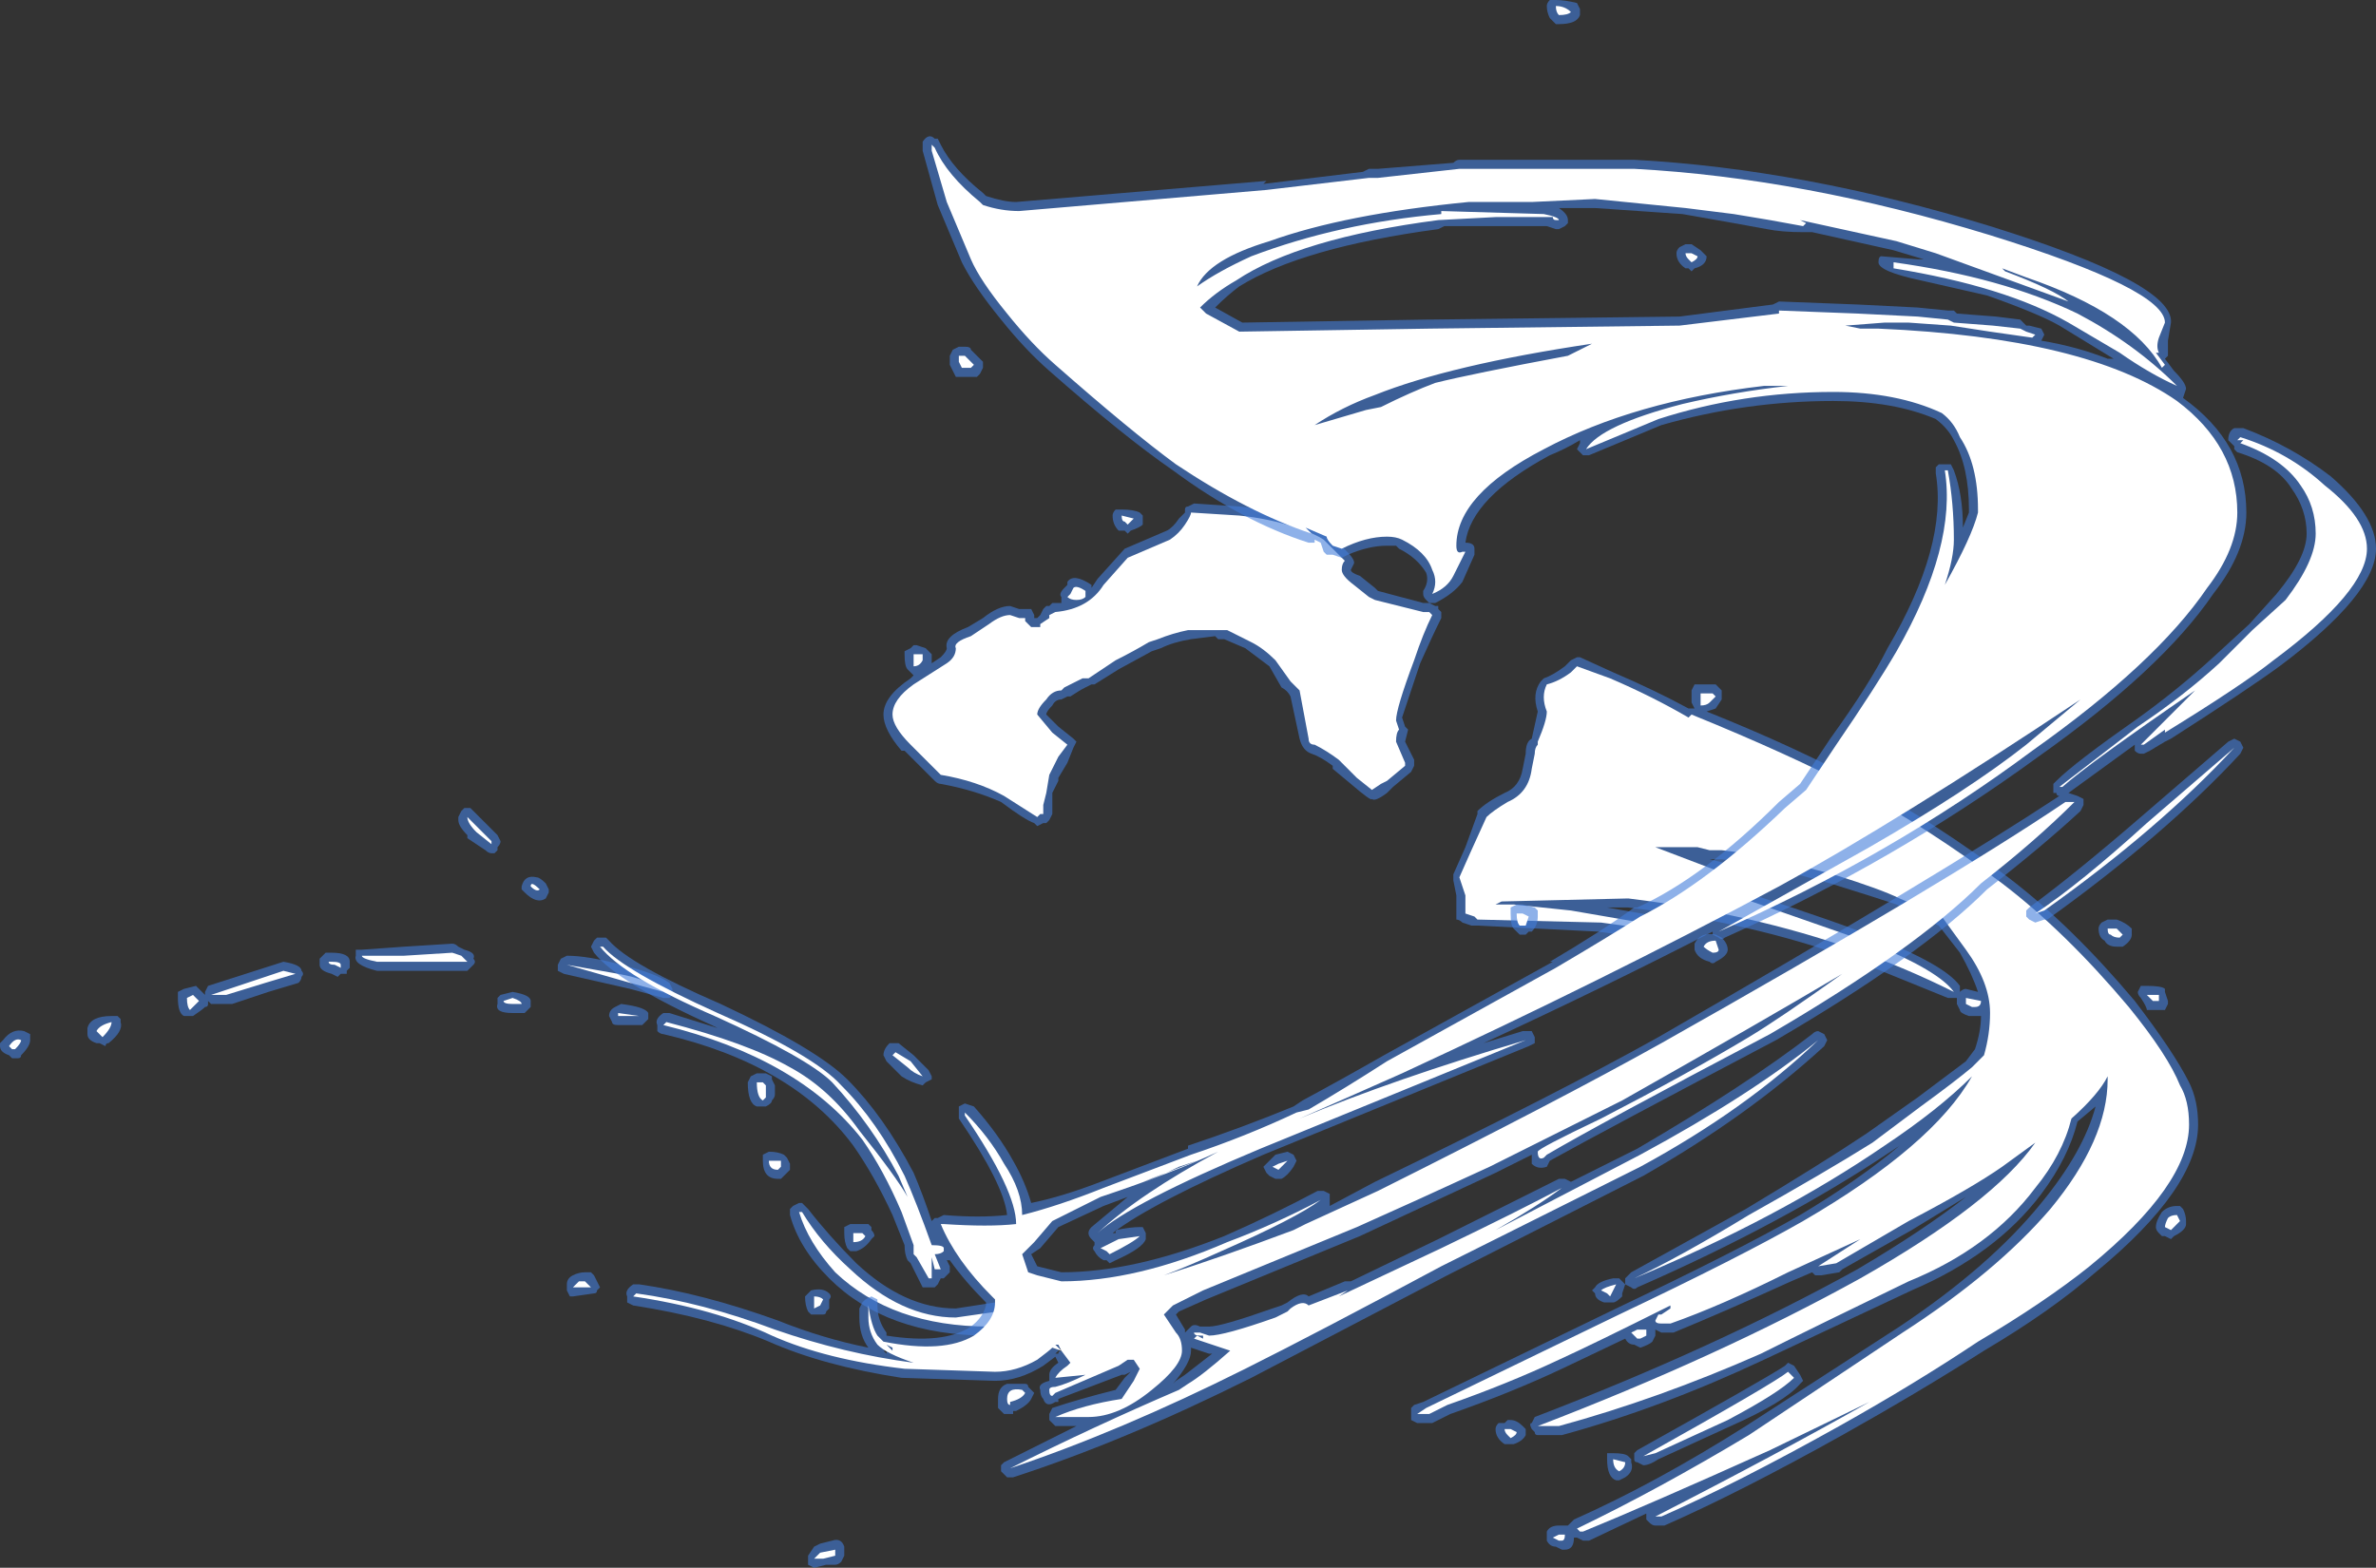 <?xml version="1.0" encoding="UTF-8" standalone="no"?>
<svg xmlns:ffdec="https://www.free-decompiler.com/flash" xmlns:xlink="http://www.w3.org/1999/xlink" ffdec:objectType="shape" height="26.0px" width="39.4px" xmlns="http://www.w3.org/2000/svg">
  <rect width="100%" height="100%" fill="#333333" stroke="none"/>
  <g transform="matrix(1.0, 0.0, 0.0, 1.0, 17.7, 28.05)">
    <path d="M3.85 -19.45 Q4.2 -19.35 4.3 -19.2 4.8 -18.8 4.75 -18.7 L4.7 -18.6 Q4.7 -18.55 4.85 -18.5 L5.1 -18.3 5.15 -18.25 5.9 -18.05 6.0 -18.05 6.1 -18.0 6.15 -18.0 6.15 -17.95 6.2 -17.9 6.2 -17.8 Q6.05 -17.5 5.85 -17.05 5.6 -16.3 5.55 -16.15 L5.6 -16.0 5.65 -15.95 5.6 -15.75 5.75 -15.45 5.75 -15.35 5.7 -15.25 5.4 -15.0 5.3 -14.9 Q5.1 -14.75 5.05 -14.8 5.05 -14.75 4.7 -15.05 L4.4 -15.3 4.4 -15.35 Q4.2 -15.5 4.05 -15.55 3.9 -15.6 3.85 -15.8 L3.7 -16.5 Q3.65 -16.6 3.55 -16.65 L3.35 -17.0 2.95 -17.3 2.6 -17.45 2.5 -17.45 2.45 -17.5 2.05 -17.45 Q1.75 -17.4 1.55 -17.3 L1.4 -17.25 0.85 -16.95 0.45 -16.7 0.4 -16.7 0.3 -16.65 Q0.2 -16.6 0.05 -16.5 L0.0 -16.5 -0.1 -16.45 Q-0.2 -16.45 -0.25 -16.35 -0.35 -16.25 -0.35 -16.2 L-0.15 -16.0 0.1 -15.8 0.15 -15.75 0.1 -15.65 0.0 -15.4 -0.15 -15.15 -0.15 -15.1 -0.25 -14.9 -0.25 -14.55 -0.3 -14.45 -0.35 -14.4 -0.4 -14.4 -0.5 -14.35 -0.55 -14.4 Q-0.7 -14.45 -1.1 -14.75 -1.55 -14.95 -2.1 -15.05 -2.15 -15.05 -2.2 -15.1 L-2.7 -15.6 -2.75 -15.6 Q-3.05 -15.95 -3.05 -16.2 -3.05 -16.5 -2.6 -16.8 L-2.55 -16.85 -2.65 -16.95 Q-2.7 -17.0 -2.7 -17.2 L-2.7 -17.25 -2.6 -17.3 -2.55 -17.35 -2.5 -17.35 -2.35 -17.3 -2.25 -17.2 -2.25 -17.05 -2.1 -17.15 Q-2.0 -17.25 -2.0 -17.3 -2.05 -17.5 -1.65 -17.65 L-1.4 -17.8 Q-1.15 -18.0 -0.95 -18.0 L-0.8 -17.95 -0.6 -17.95 -0.55 -17.85 -0.55 -17.8 -0.5 -17.8 -0.45 -17.85 -0.4 -17.95 -0.35 -18.0 -0.3 -18.0 -0.25 -18.05 -0.1 -18.05 -0.1 -18.15 Q-0.15 -18.2 -0.05 -18.3 L0.0 -18.35 0.0 -18.4 Q0.1 -18.55 0.4 -18.35 L0.4 -18.3 0.5 -18.45 0.95 -18.95 1.65 -19.25 Q1.75 -19.3 1.85 -19.45 L1.95 -19.55 1.95 -19.6 Q1.95 -19.65 2.0 -19.65 L2.1 -19.7 2.85 -19.65 Q3.4 -19.6 3.85 -19.45 M1.2 -19.55 L1.25 -19.5 1.25 -19.35 Q1.2 -19.3 1.05 -19.25 L1.0 -19.2 0.95 -19.25 0.85 -19.25 Q0.75 -19.35 0.75 -19.5 0.75 -19.55 0.8 -19.6 L0.9 -19.6 Q1.1 -19.6 1.2 -19.55 M8.5 -17.15 L9.05 -16.9 Q9.75 -16.6 10.3 -16.3 L10.4 -16.3 10.35 -16.4 10.35 -16.6 10.4 -16.7 10.75 -16.7 10.85 -16.6 10.85 -16.45 10.75 -16.3 10.6 -16.25 Q12.1 -15.65 13.2 -15.05 14.4 -14.4 15.6 -13.5 16.65 -12.7 17.7 -11.45 18.35 -10.6 18.6 -10.1 18.75 -9.8 18.75 -9.4 18.75 -8.35 17.05 -6.95 16.3 -6.3 15.2 -5.65 14.1 -4.95 12.85 -4.25 11.15 -3.3 9.9 -2.75 L9.75 -2.75 Q9.7 -2.75 9.65 -2.8 L9.6 -2.85 9.6 -2.95 8.65 -2.5 8.55 -2.5 8.45 -2.55 8.4 -2.55 Q8.4 -2.35 8.25 -2.35 L8.2 -2.35 8.1 -2.4 Q8.0 -2.4 7.95 -2.5 L7.95 -2.65 Q8.0 -2.75 8.15 -2.75 L8.3 -2.75 8.4 -2.85 Q9.75 -3.45 11.25 -4.4 L13.8 -6.05 Q15.3 -7.05 16.15 -8.1 16.85 -8.95 17.05 -9.7 L16.75 -9.45 Q16.6 -8.85 16.15 -8.25 15.4 -7.25 14.0 -6.65 L11.55 -5.5 Q9.85 -4.7 8.2 -4.25 L7.8 -4.25 Q7.75 -4.25 7.75 -4.3 L7.7 -4.35 Q7.65 -4.45 7.7 -4.45 L7.75 -4.55 Q10.75 -5.7 13.1 -7.0 14.2 -7.65 14.9 -8.2 L14.0 -7.65 12.85 -7.0 12.8 -6.95 12.5 -6.9 12.4 -6.9 12.35 -6.95 12.0 -6.8 Q10.9 -6.3 10.05 -5.95 L9.85 -5.95 9.75 -6.0 9.75 -5.9 9.7 -5.8 Q9.65 -5.75 9.5 -5.7 L9.4 -5.75 Q9.3 -5.75 9.25 -5.85 L8.2 -5.35 Q7.35 -4.95 6.35 -4.6 L6.05 -4.45 5.8 -4.45 5.7 -4.5 5.7 -4.7 5.75 -4.75 5.9 -4.8 9.1 -6.35 Q11.1 -7.3 12.15 -7.9 13.15 -8.5 13.8 -9.05 L13.65 -8.95 Q11.85 -7.75 9.45 -6.7 9.4 -6.65 9.35 -6.7 L9.25 -6.75 Q9.25 -6.8 9.25 -6.85 L9.35 -6.95 11.25 -8.0 Q12.5 -8.75 13.25 -9.25 L14.1 -9.85 14.9 -10.45 15.05 -10.65 Q15.15 -10.95 15.15 -11.2 L14.95 -11.2 Q14.8 -11.25 14.8 -11.3 L14.75 -11.4 14.75 -11.5 14.6 -11.5 13.0 -12.15 Q11.35 -12.75 9.3 -13.0 L8.95 -13.0 9.8 -12.85 Q10.05 -12.8 10.1 -12.7 L10.1 -12.55 10.0 -12.5 10.0 -12.45 9.9 -12.45 8.8 -12.6 6.8 -12.7 6.7 -12.7 6.55 -12.75 Q6.5 -12.8 6.45 -12.8 L6.45 -13.2 6.4 -13.45 6.4 -13.55 6.6 -14.0 6.8 -14.55 6.8 -14.6 Q6.95 -14.75 7.25 -14.9 7.5 -15.0 7.55 -15.3 L7.6 -15.55 Q7.6 -15.75 7.7 -15.8 L7.8 -16.25 Q7.7 -16.55 7.85 -16.75 L7.9 -16.8 Q8.05 -16.85 8.25 -17.0 L8.35 -17.1 8.45 -17.15 8.5 -17.15 M11.2 -13.75 L10.85 -13.8 10.65 -13.8 10.85 -13.75 Q11.2 -13.6 11.35 -13.45 11.45 -13.35 11.4 -13.25 L11.4 -13.2 Q12.8 -12.75 13.4 -12.5 14.55 -12.05 14.8 -11.7 L14.8 -11.6 Q14.85 -11.65 14.9 -11.65 L15.1 -11.6 Q15.0 -11.9 14.8 -12.25 L14.45 -12.7 13.75 -13.05 Q13.45 -13.15 12.65 -13.4 L11.55 -13.7 11.2 -13.75 M10.75 -12.55 L10.85 -12.5 Q10.95 -12.4 10.95 -12.3 10.95 -12.2 10.75 -12.1 10.7 -12.05 10.65 -12.1 10.45 -12.15 10.4 -12.3 10.4 -12.35 10.4 -12.4 10.5 -12.6 10.75 -12.55 M9.25 -6.75 L9.2 -6.6 9.2 -6.55 Q9.1 -6.45 9.05 -6.45 L8.9 -6.45 Q8.75 -6.5 8.75 -6.6 L8.7 -6.65 8.75 -6.7 Q8.8 -6.8 9.05 -6.85 L9.15 -6.85 9.25 -6.75 M9.35 -3.8 Q9.4 -3.65 9.25 -3.55 L9.15 -3.5 9.1 -3.5 Q8.95 -3.55 8.95 -3.85 8.95 -3.9 8.95 -3.95 9.0 -3.95 9.05 -3.95 9.25 -3.95 9.3 -3.9 L9.35 -3.85 9.35 -3.8 M9.45 -4.0 Q11.6 -5.2 11.9 -5.4 L11.95 -5.45 12.05 -5.4 12.15 -5.25 12.2 -5.15 12.15 -5.1 Q11.9 -4.8 11.0 -4.4 L9.8 -3.85 Q9.65 -3.75 9.55 -3.75 L9.45 -3.8 Q9.4 -3.8 9.4 -3.85 L9.4 -3.95 9.45 -4.0 M7.15 -4.45 L7.25 -4.45 7.3 -4.5 7.35 -4.5 Q7.45 -4.5 7.55 -4.4 L7.6 -4.35 7.6 -4.25 Q7.55 -4.15 7.4 -4.1 L7.25 -4.1 Q7.1 -4.2 7.1 -4.35 7.1 -4.4 7.15 -4.45 M18.2 -11.6 L18.25 -11.45 18.25 -11.4 18.2 -11.3 17.9 -11.3 Q17.9 -11.35 17.8 -11.5 17.75 -11.55 17.75 -11.6 L17.8 -11.7 17.9 -11.7 Q18.15 -11.7 18.2 -11.65 L18.2 -11.6 M18.45 -8.05 L18.5 -8.0 Q18.55 -7.9 18.55 -7.8 L18.55 -7.75 Q18.55 -7.65 18.35 -7.55 L18.3 -7.5 18.2 -7.55 18.15 -7.55 18.1 -7.6 Q18.05 -7.65 18.05 -7.7 18.05 -7.8 18.15 -7.95 18.25 -8.05 18.4 -8.05 L18.45 -8.05 M-14.35 -11.6 L-14.3 -11.55 -14.3 -11.6 -14.25 -11.7 -13.0 -12.1 Q-12.7 -12.05 -12.7 -11.95 -12.65 -11.9 -12.7 -11.85 -12.7 -11.8 -12.75 -11.75 L-13.25 -11.6 -13.85 -11.4 -14.2 -11.4 -14.25 -11.45 -14.25 -11.4 Q-14.25 -11.35 -14.3 -11.35 -14.35 -11.3 -14.5 -11.2 L-14.65 -11.2 Q-14.75 -11.25 -14.75 -11.5 L-14.75 -11.6 -14.65 -11.65 -14.45 -11.7 Q-14.4 -11.65 -14.35 -11.6 M-11.8 -12.3 L-11.7 -12.3 -11.0 -12.35 -10.2 -12.4 Q-10.15 -12.4 -10.1 -12.35 L-10.0 -12.3 Q-9.8 -12.25 -9.85 -12.15 -9.8 -12.1 -9.85 -12.05 L-9.95 -11.95 -11.45 -11.95 Q-11.85 -12.05 -11.8 -12.2 L-11.8 -12.3 M-11.9 -12.0 L-11.95 -11.95 -11.95 -11.9 Q-12.0 -11.9 -12.05 -11.9 L-12.1 -11.85 -12.2 -11.9 Q-12.4 -11.95 -12.4 -12.05 L-12.4 -12.15 -12.3 -12.25 -12.2 -12.25 Q-11.9 -12.25 -11.9 -12.1 L-11.9 -12.0 M-16.25 -10.9 L-16.25 -11.0 Q-16.2 -11.2 -15.85 -11.2 L-15.75 -11.2 -15.7 -11.15 -15.7 -11.1 Q-15.65 -10.95 -15.9 -10.75 -15.95 -10.75 -15.95 -10.7 L-16.05 -10.75 -16.1 -10.75 Q-16.25 -10.8 -16.25 -10.9 M-17.2 -10.8 Q-17.2 -10.7 -17.35 -10.55 -17.35 -10.5 -17.4 -10.5 L-17.5 -10.5 -17.55 -10.55 Q-17.7 -10.6 -17.7 -10.7 L-17.7 -10.75 -17.65 -10.8 Q-17.5 -11.0 -17.3 -10.95 L-17.2 -10.9 -17.2 -10.8 M-5.0 -10.25 L-4.9 -10.2 -4.9 -10.15 -4.85 -10.05 -4.85 -9.9 Q-4.85 -9.85 -4.9 -9.8 -4.9 -9.75 -5.0 -9.7 L-5.15 -9.7 Q-5.3 -9.75 -5.3 -10.1 L-5.25 -10.2 -5.15 -10.25 -5.0 -10.25 M-4.95 -8.95 Q-4.8 -8.95 -4.7 -8.9 L-4.65 -8.85 -4.6 -8.75 -4.6 -8.65 -4.75 -8.5 -4.8 -8.5 Q-5.05 -8.5 -5.05 -8.8 L-5.05 -8.9 -4.95 -8.95 M-4.55 -8.05 L-4.45 -8.1 -4.4 -8.1 -4.3 -8.0 Q-3.95 -7.55 -3.5 -7.1 -2.7 -6.35 -1.85 -6.35 L-0.55 -6.55 -0.35 -6.45 -0.35 -6.4 -0.3 -6.35 -0.35 -6.25 Q-0.4 -6.1 -0.55 -6.05 -0.8 -5.9 -1.3 -5.9 -3.0 -5.9 -3.95 -6.85 -4.45 -7.35 -4.6 -7.9 L-4.6 -8.0 -4.55 -8.05 M-7.4 -12.05 Q-6.8 -11.9 -6.6 -11.75 L-6.55 -11.65 Q-6.55 -11.6 -6.55 -11.55 L-6.6 -11.5 -6.7 -11.5 -7.25 -11.65 -8.35 -11.9 -8.45 -11.95 -8.45 -12.05 -8.4 -12.15 -8.3 -12.2 Q-7.95 -12.2 -7.4 -12.05" fill="#437edb" fill-opacity="0.6" fill-rule="evenodd" stroke="none"/>
    <path d="M4.25 -19.1 L4.6 -18.75 Q4.55 -18.7 4.55 -18.6 4.55 -18.5 4.75 -18.35 L5.0 -18.15 5.1 -18.1 5.9 -17.9 6.0 -17.9 6.05 -17.85 Q5.9 -17.55 5.75 -17.1 5.45 -16.3 5.45 -16.1 L5.5 -15.95 Q5.45 -15.9 5.45 -15.75 L5.6 -15.4 5.6 -15.35 5.3 -15.1 5.2 -15.05 5.05 -14.95 4.8 -15.15 4.5 -15.45 Q4.3 -15.6 4.1 -15.7 4.0 -15.7 4.0 -15.8 L3.85 -16.6 3.7 -16.75 3.45 -17.1 Q3.25 -17.3 3.05 -17.4 L2.65 -17.6 2.0 -17.6 Q1.75 -17.55 1.5 -17.45 L1.35 -17.4 Q1.1 -17.25 0.8 -17.1 L0.35 -16.8 0.25 -16.8 -0.05 -16.65 -0.1 -16.6 Q-0.25 -16.6 -0.35 -16.45 -0.5 -16.3 -0.5 -16.2 L-0.25 -15.9 0.0 -15.7 -0.15 -15.5 -0.3 -15.2 -0.35 -14.9 -0.4 -14.7 -0.4 -14.55 -0.45 -14.55 -0.5 -14.5 -1.05 -14.85 Q-1.5 -15.1 -2.1 -15.2 L-2.6 -15.7 Q-2.9 -16.0 -2.9 -16.2 -2.9 -16.45 -2.55 -16.7 L-2.0 -17.05 Q-1.85 -17.15 -1.85 -17.3 -1.9 -17.4 -1.6 -17.5 L-1.3 -17.7 Q-1.1 -17.85 -0.95 -17.85 L-0.8 -17.8 -0.7 -17.8 -0.7 -17.75 -0.6 -17.65 -0.45 -17.65 -0.45 -17.7 -0.3 -17.8 -0.3 -17.85 -0.2 -17.9 Q0.35 -17.95 0.6 -18.35 L1.0 -18.8 1.7 -19.1 Q1.85 -19.2 1.95 -19.35 2.05 -19.5 2.05 -19.55 L2.85 -19.5 Q3.35 -19.45 3.8 -19.3 4.1 -19.2 4.25 -19.1 M0.95 -19.4 Q0.9 -19.4 0.9 -19.5 L1.1 -19.45 1.0 -19.35 0.95 -19.4 M0.15 -18.1 Q0.05 -18.1 0.0 -18.15 L0.05 -18.2 0.1 -18.3 Q0.15 -18.35 0.3 -18.25 L0.3 -18.15 Q0.25 -18.1 0.15 -18.1 M8.35 -16.9 L8.45 -17.0 9.0 -16.8 Q9.7 -16.5 10.3 -16.15 L10.35 -16.2 Q11.95 -15.55 13.1 -14.95 14.3 -14.3 15.5 -13.4 16.55 -12.6 17.6 -11.35 18.25 -10.55 18.45 -10.05 18.6 -9.8 18.6 -9.4 18.6 -8.4 16.95 -7.05 16.2 -6.45 15.1 -5.8 14.05 -5.1 12.8 -4.4 11.1 -3.45 9.85 -2.9 L9.75 -2.9 Q11.8 -3.95 13.3 -4.8 L11.65 -4.0 Q9.65 -3.1 8.55 -2.65 L8.5 -2.65 8.45 -2.7 Q9.8 -3.35 11.3 -4.25 L13.85 -5.95 Q15.4 -6.95 16.3 -8.0 17.25 -9.15 17.25 -10.15 L17.25 -10.2 Q17.1 -9.9 16.65 -9.5 16.5 -8.9 16.05 -8.35 15.3 -7.35 13.95 -6.8 12.4 -6.05 11.5 -5.6 9.8 -4.85 8.15 -4.4 L7.8 -4.4 Q10.8 -5.55 13.15 -6.85 15.35 -8.1 16.05 -9.1 L15.5 -8.7 Q15.0 -8.35 13.95 -7.8 L12.75 -7.1 12.45 -7.05 13.15 -7.5 11.95 -6.95 Q10.85 -6.4 10.0 -6.1 L9.85 -6.1 Q9.75 -6.1 9.75 -6.15 L9.8 -6.25 9.85 -6.25 10.0 -6.35 10.0 -6.4 Q8.7 -5.75 8.15 -5.5 7.3 -5.1 6.3 -4.75 L6.0 -4.6 5.8 -4.6 5.95 -4.7 9.15 -6.25 Q11.15 -7.2 12.2 -7.8 14.35 -9.05 15.0 -10.2 14.45 -9.65 13.55 -9.05 11.8 -7.85 9.4 -6.85 10.15 -7.2 11.3 -7.9 12.55 -8.6 13.35 -9.1 L14.15 -9.7 Q14.7 -10.1 15.0 -10.35 L15.2 -10.55 Q15.3 -10.9 15.3 -11.25 15.3 -11.75 14.9 -12.3 L14.5 -12.85 13.8 -13.15 Q13.5 -13.3 12.7 -13.55 L11.55 -13.85 11.25 -13.9 10.85 -13.95 10.65 -13.95 10.45 -14.0 9.75 -14.0 10.8 -13.6 Q11.45 -13.3 11.2 -13.15 L13.35 -12.4 Q14.45 -11.95 14.7 -11.6 13.9 -12.0 13.05 -12.3 11.35 -12.9 9.3 -13.15 L7.2 -13.1 7.1 -13.05 7.4 -13.05 8.35 -12.95 9.8 -12.7 9.95 -12.6 8.85 -12.75 6.8 -12.8 6.75 -12.85 6.6 -12.9 6.6 -13.2 6.5 -13.5 6.7 -13.95 6.95 -14.5 Q7.05 -14.6 7.3 -14.75 7.65 -14.9 7.7 -15.3 L7.75 -15.55 Q7.75 -15.65 7.8 -15.7 L7.8 -15.75 Q7.95 -16.1 7.95 -16.25 7.85 -16.5 7.95 -16.7 8.15 -16.75 8.35 -16.9 M10.75 -16.5 L10.65 -16.4 Q10.6 -16.35 10.5 -16.35 L10.5 -16.55 10.7 -16.55 10.75 -16.5 M10.7 -12.25 Q10.6 -12.3 10.55 -12.35 10.6 -12.45 10.75 -12.45 L10.8 -12.3 Q10.8 -12.25 10.7 -12.25 M9.05 -6.65 L9.0 -6.55 8.95 -6.6 8.85 -6.65 Q8.9 -6.7 9.1 -6.75 L9.05 -6.65 M9.6 -5.9 L9.5 -5.85 9.45 -5.85 9.35 -5.95 9.45 -6.0 9.6 -6.0 9.6 -5.9 M9.15 -3.65 Q9.05 -3.7 9.05 -3.85 L9.25 -3.8 Q9.25 -3.7 9.15 -3.65 M9.55 -3.9 Q11.7 -5.1 11.95 -5.3 L12.05 -5.2 Q11.8 -4.95 10.95 -4.5 L9.75 -3.95 9.55 -3.9 M7.35 -4.2 L7.3 -4.25 Q7.25 -4.3 7.25 -4.35 L7.35 -4.35 7.45 -4.3 Q7.45 -4.25 7.35 -4.2 M8.2 -2.5 L8.15 -2.5 8.05 -2.55 8.15 -2.6 8.25 -2.6 Q8.25 -2.5 8.2 -2.5 M17.9 -11.55 L18.1 -11.55 18.1 -11.45 18.0 -11.45 17.9 -11.55 M18.45 -7.8 L18.3 -7.65 18.2 -7.7 Q18.2 -7.75 18.25 -7.85 18.3 -7.9 18.4 -7.9 L18.45 -7.8 M14.9 -11.4 L14.9 -11.5 15.15 -11.45 Q15.15 -11.35 15.05 -11.35 L15.0 -11.35 14.9 -11.4 M16.2 -11.8 L16.2 -11.8 M-2.4 -17.1 Q-2.45 -17.0 -2.55 -17.0 L-2.55 -17.2 -2.4 -17.2 -2.4 -17.1 M-13.95 -11.55 L-14.2 -11.55 -13.0 -11.95 -12.8 -11.9 -13.3 -11.75 -13.95 -11.55 M-12.05 -12.05 L-12.05 -12.0 -12.15 -12.05 Q-12.25 -12.05 -12.25 -12.1 L-12.2 -12.1 Q-12.05 -12.1 -12.05 -12.05 M-14.6 -11.5 L-14.5 -11.55 -14.4 -11.45 -14.55 -11.3 Q-14.6 -11.35 -14.6 -11.5 M-15.85 -11.1 Q-15.85 -11.0 -16.0 -10.85 L-16.1 -10.95 Q-16.05 -11.05 -15.85 -11.1 M-17.5 -10.65 L-17.55 -10.7 Q-17.45 -10.85 -17.35 -10.8 -17.35 -10.75 -17.45 -10.65 L-17.5 -10.65 M-5.0 -9.9 L-5.0 -9.85 -5.05 -9.8 Q-5.15 -9.85 -5.15 -10.1 L-5.05 -10.1 -5.0 -10.05 -5.0 -9.9 M-4.75 -8.7 L-4.8 -8.65 Q-4.95 -8.65 -4.95 -8.8 L-4.75 -8.8 -4.75 -8.7 M-4.4 -7.95 Q-4.1 -7.45 -3.6 -7.0 -2.75 -6.2 -1.85 -6.2 L-1.15 -6.3 -0.5 -6.4 -0.45 -6.35 Q-0.5 -6.2 -0.65 -6.15 -0.85 -6.05 -1.3 -6.05 -2.9 -6.05 -3.85 -6.95 -4.3 -7.45 -4.45 -7.95 L-4.4 -7.95 M-7.45 -11.9 Q-6.9 -11.8 -6.7 -11.6 L-7.25 -11.75 -8.3 -12.05 -7.45 -11.9 M-11.45 -12.1 Q-11.7 -12.15 -11.7 -12.2 L-11.0 -12.2 -10.2 -12.25 -10.05 -12.2 -9.95 -12.1 -11.45 -12.1" fill="#ffffff" fill-rule="evenodd" stroke="none"/>
    <path d="M18.25 -22.4 Q18.25 -22.3 18.25 -22.25 L18.25 -22.15 18.2 -22.1 18.35 -21.9 Q18.55 -21.7 18.55 -21.6 L18.5 -21.45 Q19.55 -20.7 19.55 -19.55 19.55 -18.9 19.0 -18.2 18.15 -16.95 16.1 -15.5 13.7 -13.75 10.9 -12.5 10.85 -12.45 10.8 -12.5 L10.7 -12.55 10.7 -12.6 Q8.85 -11.65 6.9 -10.75 L7.55 -10.95 7.7 -10.95 7.75 -10.85 7.75 -10.75 7.65 -10.7 3.25 -8.9 Q1.4 -8.1 0.75 -7.6 L0.8 -7.6 0.8 -7.65 Q1.05 -7.7 1.2 -7.7 L1.25 -7.7 1.3 -7.6 1.3 -7.5 Q1.25 -7.35 0.8 -7.15 L0.7 -7.1 0.65 -7.15 0.6 -7.15 Q0.5 -7.2 0.45 -7.3 0.4 -7.35 0.45 -7.4 L0.45 -7.45 0.4 -7.5 Q0.35 -7.55 0.35 -7.6 0.35 -7.65 0.4 -7.7 L1.0 -8.2 0.6 -8.05 -0.15 -7.7 -0.45 -7.35 -0.6 -7.25 -0.5 -7.05 -0.1 -6.95 Q1.1 -6.95 2.6 -7.55 3.4 -7.9 4.15 -8.3 L4.25 -8.3 4.35 -8.25 4.35 -8.05 5.1 -8.45 Q8.1 -9.9 9.8 -10.85 14.4 -13.5 16.45 -14.85 16.4 -14.85 16.4 -14.9 L16.35 -14.9 Q16.35 -14.95 16.35 -15.0 L16.35 -15.05 16.4 -15.1 Q16.7 -15.4 17.7 -16.1 18.4 -16.6 19.0 -17.15 L19.6 -17.7 20.05 -18.2 Q20.55 -18.8 20.55 -19.2 20.55 -19.6 20.3 -19.95 20.05 -20.35 19.4 -20.55 L19.35 -20.6 19.35 -20.65 19.25 -20.75 Q19.25 -20.9 19.35 -20.95 L19.5 -20.95 Q20.3 -20.65 20.95 -20.15 21.7 -19.5 21.7 -18.95 21.7 -18.2 20.1 -17.0 19.55 -16.6 18.3 -15.8 L18.2 -15.75 17.95 -15.6 17.85 -15.55 17.8 -15.55 Q17.75 -15.55 17.7 -15.6 17.7 -15.65 17.7 -15.7 L16.6 -14.9 16.75 -14.85 16.85 -14.8 16.85 -14.7 16.8 -14.6 Q16.15 -14.0 15.25 -13.3 14.15 -12.2 11.75 -10.8 8.9 -9.3 8.0 -8.8 L7.95 -8.7 Q7.8 -8.65 7.7 -8.75 7.7 -8.8 7.7 -8.9 L7.1 -8.6 4.85 -7.55 2.3 -6.5 1.85 -6.3 1.8 -6.25 1.95 -6.0 1.95 -5.95 2.05 -6.05 Q2.1 -6.1 2.2 -6.05 L2.35 -6.05 Q2.55 -6.05 3.4 -6.35 L3.55 -6.4 3.65 -6.45 Q3.9 -6.65 4.0 -6.55 L4.6 -6.8 4.7 -6.8 6.15 -7.5 8.15 -8.5 8.25 -8.5 8.35 -8.45 9.45 -9.0 Q11.25 -10.05 12.35 -10.9 12.4 -10.95 12.45 -10.95 L12.55 -10.9 12.6 -10.8 12.55 -10.7 Q11.3 -9.55 9.55 -8.55 L6.3 -6.9 Q4.2 -5.8 3.05 -5.2 0.95 -4.15 -0.9 -3.55 L-1.0 -3.55 -1.1 -3.65 -1.1 -3.75 -1.05 -3.8 0.15 -4.4 -0.2 -4.4 -0.3 -4.5 -0.3 -4.6 -0.25 -4.7 Q0.2 -4.85 0.8 -5.0 L0.95 -5.2 1.05 -5.3 0.95 -5.25 0.9 -5.25 -0.15 -4.85 -0.15 -4.8 -0.2 -4.8 Q-0.35 -4.7 -0.4 -4.85 -0.45 -4.9 -0.45 -5.0 -0.5 -5.1 -0.3 -5.15 L-0.3 -5.25 Q-0.3 -5.35 -0.15 -5.45 L-0.2 -5.55 -0.4 -5.4 Q-0.8 -5.15 -1.2 -5.15 L-2.75 -5.2 Q-4.05 -5.4 -4.95 -5.8 -5.9 -6.2 -7.2 -6.4 L-7.3 -6.45 -7.3 -6.55 Q-7.35 -6.65 -7.2 -6.75 L-7.1 -6.75 Q-6.05 -6.6 -4.8 -6.15 -4.05 -5.85 -3.3 -5.7 -3.45 -5.9 -3.45 -6.2 L-3.45 -6.35 -3.4 -6.45 -3.35 -6.5 -3.25 -6.55 -3.15 -6.5 -3.15 -6.4 Q-3.15 -6.15 -3.0 -5.95 L-3.0 -5.9 Q-2.05 -5.75 -1.6 -6.05 -1.4 -6.2 -1.35 -6.4 L-1.35 -6.45 Q-1.7 -6.8 -1.95 -7.15 L-2.0 -7.15 -1.95 -7.05 -1.95 -6.95 -2.05 -6.85 -2.1 -6.85 -2.15 -6.75 -2.2 -6.7 -2.4 -6.7 -2.6 -7.1 -2.65 -7.15 Q-2.7 -7.25 -2.7 -7.4 L-2.9 -7.9 Q-3.2 -8.55 -3.55 -9.05 -4.55 -10.4 -6.7 -10.9 -6.75 -10.9 -6.8 -10.95 L-6.8 -11.05 Q-6.85 -11.15 -6.7 -11.25 L-6.6 -11.25 -5.8 -11.0 -5.9 -11.05 Q-7.45 -11.75 -7.85 -12.25 L-7.9 -12.35 -7.85 -12.45 -7.8 -12.5 -7.65 -12.5 -7.6 -12.45 Q-7.25 -12.05 -5.75 -11.4 -4.15 -10.65 -3.65 -10.15 -3.05 -9.55 -2.55 -8.6 -2.4 -8.25 -2.25 -7.8 L-2.2 -7.85 -2.15 -7.85 -2.05 -7.9 Q-1.45 -7.85 -1.0 -7.9 -1.05 -8.4 -1.8 -9.5 L-1.8 -9.7 -1.7 -9.75 -1.55 -9.7 Q-1.15 -9.25 -0.9 -8.8 -0.7 -8.45 -0.6 -8.1 -0.1 -8.2 0.55 -8.45 L2.0 -9.0 2.0 -9.05 Q2.9 -9.35 3.75 -9.7 L3.9 -9.8 Q4.55 -10.15 5.25 -10.55 L8.05 -12.1 8.0 -12.1 Q8.85 -12.6 9.4 -13.0 L9.45 -13.0 Q10.55 -13.5 11.8 -14.75 L12.15 -15.05 12.65 -15.8 Q13.3 -16.7 13.6 -17.3 14.6 -19.0 14.4 -20.2 L14.4 -20.3 14.45 -20.35 14.65 -20.35 14.7 -20.25 Q14.85 -19.85 14.85 -19.3 L14.95 -19.55 14.95 -19.6 Q14.95 -20.3 14.7 -20.75 14.6 -20.95 14.4 -21.1 13.7 -21.4 12.7 -21.4 11.25 -21.4 9.85 -21.0 L8.65 -20.5 8.55 -20.5 8.45 -20.6 8.5 -20.7 8.5 -20.75 Q8.25 -20.6 8.0 -20.5 6.7 -19.8 6.6 -19.05 6.75 -19.05 6.75 -18.95 L6.75 -18.85 6.55 -18.4 Q6.4 -18.2 6.1 -18.05 L6.0 -18.05 5.95 -18.1 Q5.9 -18.15 5.9 -18.2 L5.9 -18.25 Q6.0 -18.4 5.95 -18.55 5.8 -18.8 5.5 -18.95 L5.45 -19.0 5.3 -19.0 Q5.0 -19.0 4.65 -18.85 L4.55 -18.8 4.4 -18.85 Q4.35 -18.85 4.3 -18.85 L4.25 -18.9 4.2 -19.05 4.1 -19.1 4.1 -19.05 4.0 -19.05 Q2.9 -19.4 1.75 -20.25 0.95 -20.8 -0.3 -21.9 -0.7 -22.25 -1.1 -22.75 -1.55 -23.3 -1.75 -23.7 L-2.15 -24.65 -2.4 -25.55 -2.4 -25.7 Q-2.3 -25.85 -2.2 -25.75 L-2.15 -25.75 -2.1 -25.65 Q-1.9 -25.25 -1.4 -24.85 L-1.35 -24.8 Q-1.05 -24.7 -0.85 -24.7 L3.3 -25.05 3.25 -25.0 4.9 -25.2 5.0 -25.25 5.15 -25.25 6.4 -25.35 Q6.45 -25.4 6.5 -25.4 L9.4 -25.4 Q12.2 -25.25 15.3 -24.3 18.35 -23.35 18.3 -22.7 L18.25 -22.4 M14.25 -23.75 L14.2 -23.75 13.7 -23.9 12.35 -24.2 12.2 -24.2 Q11.85 -24.2 11.6 -24.25 L11.05 -24.35 10.2 -24.5 8.75 -24.6 8.15 -24.6 Q8.3 -24.5 8.3 -24.4 L8.3 -24.35 8.25 -24.3 8.15 -24.25 8.1 -24.25 7.95 -24.3 6.25 -24.3 6.15 -24.25 Q3.9 -23.95 2.85 -23.3 2.65 -23.15 2.45 -22.95 L2.9 -22.7 Q5.85 -22.75 5.95 -22.75 L6.0 -22.75 10.15 -22.8 11.7 -23.0 11.8 -23.05 13.1 -23.0 14.1 -22.95 14.6 -22.9 14.7 -22.9 14.75 -22.85 15.4 -22.8 15.8 -22.75 15.9 -22.65 15.95 -22.65 16.15 -22.6 16.2 -22.5 16.15 -22.4 Q16.75 -22.3 17.25 -22.1 L17.35 -22.1 Q17.1 -22.25 16.45 -22.65 16.1 -22.85 15.25 -23.15 L14.15 -23.4 Q13.45 -23.55 13.45 -23.7 13.45 -23.8 13.5 -23.8 L14.1 -23.75 14.25 -23.75 M19.35 -15.8 L19.45 -15.75 19.5 -15.65 19.45 -15.55 Q18.2 -14.2 16.25 -12.8 L16.2 -12.8 16.05 -12.75 15.95 -12.8 15.9 -12.85 15.9 -12.95 15.95 -13.0 Q16.7 -13.55 17.8 -14.5 L19.25 -15.75 19.35 -15.8 M8.5 -27.85 L8.5 -27.8 Q8.45 -27.65 8.15 -27.65 L8.1 -27.65 8.0 -27.75 Q7.95 -27.85 7.95 -27.95 7.95 -28.0 8.0 -28.05 8.05 -28.05 8.1 -28.05 8.25 -28.05 8.45 -28.0 L8.5 -27.9 8.5 -27.85 M10.5 -23.9 L10.6 -23.8 Q10.6 -23.65 10.4 -23.6 L10.35 -23.55 10.3 -23.6 10.25 -23.6 Q10.1 -23.7 10.1 -23.85 10.1 -23.9 10.15 -23.95 L10.25 -24.0 10.35 -24.0 10.5 -23.9 M7.8 -12.85 Q7.8 -12.7 7.7 -12.6 L7.65 -12.6 7.6 -12.55 7.5 -12.55 7.4 -12.65 Q7.35 -12.7 7.35 -12.9 7.35 -12.95 7.35 -13.0 L7.45 -13.05 7.55 -13.05 7.75 -13.0 7.8 -12.95 7.8 -12.85 M3.65 -8.95 L3.75 -8.9 3.8 -8.8 3.75 -8.7 Q3.65 -8.55 3.55 -8.5 L3.45 -8.5 3.35 -8.55 3.3 -8.6 3.25 -8.7 3.45 -8.9 3.65 -8.95 M2.05 -5.7 L2.05 -5.65 Q2.05 -5.45 1.75 -5.1 L1.8 -5.15 1.95 -5.25 2.4 -5.6 2.35 -5.6 2.05 -5.7 M17.65 -12.55 Q17.65 -12.45 17.5 -12.35 L17.4 -12.35 Q17.25 -12.35 17.2 -12.45 17.1 -12.5 17.1 -12.65 17.1 -12.7 17.15 -12.75 L17.25 -12.8 17.4 -12.8 Q17.55 -12.75 17.65 -12.65 L17.65 -12.55 M-1.8 -22.3 L-1.7 -22.3 Q-1.6 -22.3 -1.6 -22.25 -1.45 -22.1 -1.4 -22.05 L-1.4 -21.95 -1.45 -21.85 -1.5 -21.8 Q-1.55 -21.8 -1.6 -21.8 L-1.85 -21.8 -1.95 -22.0 -1.95 -22.15 -1.9 -22.25 -1.8 -22.3 M-10.05 -14.6 L-10.0 -14.65 -9.9 -14.65 -9.45 -14.2 -9.4 -14.1 Q-9.4 -14.05 -9.45 -14.0 L-9.45 -13.95 -9.5 -13.9 -9.55 -13.9 Q-9.6 -13.9 -9.65 -13.95 L-9.95 -14.15 -9.95 -14.2 Q-10.1 -14.35 -10.1 -14.45 L-10.1 -14.5 -10.05 -14.6 M-2.8 -10.75 L-2.55 -10.55 -2.3 -10.3 -2.25 -10.2 -2.25 -10.15 -2.35 -10.1 -2.4 -10.05 Q-2.6 -10.1 -2.75 -10.2 L-3.0 -10.45 -3.05 -10.55 Q-3.05 -10.65 -2.95 -10.75 L-2.8 -10.75 M-3.7 -7.6 L-3.7 -7.7 -3.6 -7.75 -3.3 -7.75 -3.25 -7.7 -3.25 -7.65 Q-3.2 -7.6 -3.2 -7.55 L-3.25 -7.5 Q-3.35 -7.35 -3.5 -7.3 L-3.6 -7.3 -3.65 -7.35 Q-3.7 -7.45 -3.7 -7.6 M-8.6 -13.3 L-8.6 -13.25 -8.65 -13.15 Q-8.8 -13.05 -9.0 -13.25 L-9.05 -13.3 -9.05 -13.35 Q-9.0 -13.55 -8.8 -13.5 -8.75 -13.5 -8.65 -13.4 L-8.6 -13.3 M-7.55 -11.1 L-7.6 -11.2 Q-7.6 -11.3 -7.5 -11.35 L-7.4 -11.4 Q-7.0 -11.35 -6.95 -11.25 -6.95 -11.2 -6.95 -11.15 -7.0 -11.1 -7.05 -11.05 L-7.45 -11.05 Q-7.55 -11.05 -7.55 -11.1 M-9.2 -11.6 Q-8.9 -11.55 -8.9 -11.45 -8.9 -11.4 -8.9 -11.35 -8.95 -11.3 -9.0 -11.25 L-9.2 -11.25 Q-9.5 -11.25 -9.45 -11.4 L-9.45 -11.5 -9.4 -11.55 -9.2 -11.6 M-7.85 -6.9 L-7.75 -6.7 -7.8 -6.65 Q-7.8 -6.6 -7.85 -6.6 L-8.2 -6.55 -8.25 -6.55 -8.3 -6.65 -8.3 -6.75 Q-8.3 -6.85 -8.2 -6.9 -8.1 -6.95 -8.0 -6.95 L-7.9 -6.95 -7.85 -6.9 M-0.1 -5.65 L-0.1 -5.7 -0.2 -5.6 -0.15 -5.6 Q-0.15 -5.65 -0.1 -5.65 M-0.6 -5.0 L-0.55 -4.95 -0.6 -4.85 Q-0.65 -4.75 -0.85 -4.65 L-0.9 -4.65 -0.9 -4.6 -1.05 -4.6 -1.15 -4.7 -1.15 -4.85 Q-1.15 -5.05 -1.0 -5.1 L-0.7 -5.1 Q-0.65 -5.1 -0.65 -5.05 L-0.6 -5.0 M-4.3 -6.3 Q-4.35 -6.4 -4.35 -6.55 L-4.25 -6.65 Q-4.05 -6.7 -3.95 -6.6 -3.9 -6.55 -3.95 -6.5 L-3.95 -6.35 -4.0 -6.3 Q-4.0 -6.25 -4.05 -6.25 L-4.25 -6.25 -4.3 -6.3 M-3.0 -5.6 L-3.0 -5.65 -3.05 -5.65 -3.0 -5.6 M-3.7 -2.25 L-3.75 -2.15 Q-3.8 -2.1 -3.85 -2.1 L-4.0 -2.1 -4.2 -2.05 -4.3 -2.1 -4.3 -2.25 -4.2 -2.4 -4.1 -2.45 -3.9 -2.5 Q-3.75 -2.55 -3.7 -2.4 -3.7 -2.35 -3.7 -2.25" fill="#437edb" fill-opacity="0.6" fill-rule="evenodd" stroke="none"/>
    <path d="M17.45 -22.2 L16.6 -22.7 Q15.55 -23.3 13.7 -23.6 L13.7 -23.7 Q15.5 -23.45 16.75 -22.85 17.7 -22.35 18.4 -21.65 17.95 -21.85 17.45 -22.2 M18.1 -22.45 Q18.05 -22.3 18.1 -22.2 L18.05 -22.2 18.2 -22.0 18.15 -21.95 Q17.65 -22.85 15.9 -23.45 L15.5 -23.6 15.55 -23.55 Q16.35 -23.25 16.6 -23.05 L14.4 -23.85 13.75 -24.05 12.15 -24.4 12.25 -24.35 12.2 -24.3 11.65 -24.4 11.05 -24.5 10.25 -24.6 8.75 -24.75 7.7 -24.7 6.65 -24.7 Q4.6 -24.5 3.35 -24.05 2.35 -23.75 2.15 -23.3 2.5 -23.55 3.05 -23.8 4.5 -24.35 6.2 -24.5 L6.2 -24.55 7.9 -24.5 Q8.15 -24.45 8.15 -24.4 L8.1 -24.4 Q8.05 -24.4 8.05 -24.45 L7.1 -24.45 6.15 -24.4 Q3.85 -24.1 2.8 -23.4 2.45 -23.2 2.2 -22.95 L2.3 -22.85 2.85 -22.55 Q5.95 -22.6 6.0 -22.6 L10.15 -22.65 11.8 -22.85 11.8 -22.9 13.1 -22.85 14.1 -22.8 14.6 -22.75 14.7 -22.7 15.35 -22.65 15.8 -22.6 15.9 -22.55 16.05 -22.5 16.0 -22.45 15.3 -22.55 14.65 -22.65 13.95 -22.7 13.55 -22.7 12.9 -22.65 13.15 -22.6 13.45 -22.6 Q16.9 -22.45 18.4 -21.4 19.4 -20.65 19.4 -19.55 19.4 -18.95 18.9 -18.3 18.05 -17.05 16.0 -15.6 13.65 -13.85 10.8 -12.6 L13.3 -14.0 Q14.95 -14.95 15.9 -15.7 L16.8 -16.45 Q13.8 -14.45 11.8 -13.35 8.9 -11.8 5.55 -10.25 4.65 -9.85 3.85 -9.5 5.4 -10.15 7.6 -10.8 L3.2 -9.0 Q1.05 -8.1 0.5 -7.6 1.2 -8.25 2.5 -8.95 1.75 -8.6 0.55 -8.2 L-0.25 -7.8 -0.55 -7.45 -0.75 -7.25 -0.65 -6.95 -0.5 -6.9 -0.1 -6.8 Q1.15 -6.8 2.65 -7.45 3.45 -7.75 4.2 -8.15 3.8 -7.85 2.55 -7.3 2.0 -7.05 1.6 -6.9 2.55 -7.2 3.75 -7.65 L3.95 -7.75 5.15 -8.3 Q8.15 -9.8 9.85 -10.75 14.55 -13.4 16.55 -14.75 L16.7 -14.75 Q16.05 -14.1 15.15 -13.4 14.05 -12.3 11.65 -10.9 8.8 -9.4 7.95 -8.9 L7.9 -8.85 Q7.8 -8.8 7.8 -8.95 7.8 -9.0 8.85 -9.5 10.3 -10.25 11.3 -10.85 11.8 -11.15 12.85 -11.9 11.5 -11.1 9.2 -9.8 8.5 -9.45 7.0 -8.7 5.7 -8.1 4.8 -7.7 L2.25 -6.65 1.75 -6.4 1.6 -6.25 1.8 -5.95 Q1.9 -5.85 1.9 -5.65 1.9 -5.4 1.4 -5.0 0.85 -4.55 0.35 -4.55 L-0.2 -4.55 Q0.25 -4.75 0.9 -4.85 L1.1 -5.15 1.2 -5.35 1.1 -5.5 1.0 -5.5 0.85 -5.4 -0.2 -4.95 -0.25 -4.9 Q-0.3 -4.9 -0.3 -5.0 -0.3 -5.05 -0.2 -5.05 0.0 -5.1 0.3 -5.25 L-0.2 -5.2 Q-0.15 -5.3 0.0 -5.4 L0.05 -5.45 -0.1 -5.65 -0.25 -5.7 Q-0.3 -5.65 -0.5 -5.5 -0.85 -5.3 -1.2 -5.3 L-2.7 -5.35 Q-4.0 -5.5 -4.9 -5.9 -5.85 -6.35 -7.2 -6.55 L-7.15 -6.6 Q-6.05 -6.45 -4.85 -6.0 -3.7 -5.6 -2.55 -5.45 -3.0 -5.6 -3.15 -5.75 -3.3 -5.95 -3.3 -6.2 L-3.3 -6.4 Q-3.25 -6.05 -3.15 -5.9 L-3.05 -5.8 Q-2.05 -5.6 -1.55 -5.9 -1.2 -6.15 -1.2 -6.45 L-1.2 -6.5 -1.25 -6.55 Q-1.85 -7.15 -2.1 -7.75 L-2.05 -7.75 Q-1.3 -7.7 -0.85 -7.75 -0.85 -8.3 -1.7 -9.55 L-1.7 -9.6 Q-1.3 -9.2 -1.05 -8.75 -0.75 -8.3 -0.75 -7.9 -0.15 -8.05 0.6 -8.35 L2.05 -8.9 Q2.95 -9.2 3.8 -9.6 L4.0 -9.65 Q4.6 -10.0 5.3 -10.45 L8.1 -12.0 Q8.95 -12.5 9.5 -12.85 10.6 -13.4 11.9 -14.65 L12.25 -14.95 12.75 -15.7 Q13.4 -16.65 13.75 -17.25 14.75 -19.0 14.55 -20.25 L14.6 -20.25 Q14.7 -19.7 14.7 -19.1 14.7 -18.8 14.55 -18.35 15.0 -19.15 15.1 -19.55 L15.1 -19.6 Q15.1 -20.35 14.8 -20.8 14.7 -21.05 14.5 -21.2 13.75 -21.55 12.7 -21.55 11.2 -21.55 9.8 -21.1 L8.6 -20.6 Q8.85 -21.0 10.2 -21.35 11.05 -21.55 11.95 -21.65 L11.55 -21.65 Q9.4 -21.4 7.9 -20.6 6.45 -19.85 6.45 -19.0 6.45 -18.85 6.55 -18.9 L6.6 -18.9 6.4 -18.5 Q6.3 -18.3 6.05 -18.2 6.15 -18.4 6.05 -18.6 5.95 -18.9 5.55 -19.1 5.45 -19.15 5.3 -19.15 4.95 -19.15 4.55 -18.95 L4.4 -19.0 Q4.3 -19.1 4.3 -19.15 L3.95 -19.3 4.05 -19.2 Q3.0 -19.55 1.8 -20.35 1.05 -20.9 -0.2 -22.0 -0.6 -22.35 -1.0 -22.85 -1.45 -23.4 -1.6 -23.75 L-2.0 -24.7 -2.25 -25.55 -2.25 -25.65 -2.2 -25.6 Q-2.0 -25.15 -1.45 -24.7 L-1.4 -24.65 Q-1.1 -24.55 -0.8 -24.55 L3.3 -24.9 5.0 -25.1 5.15 -25.1 6.5 -25.25 9.4 -25.25 Q12.2 -25.1 15.3 -24.15 18.2 -23.25 18.2 -22.7 L18.1 -22.45 M16.45 -15.0 L17.75 -16.0 Q18.5 -16.5 19.1 -17.05 L19.65 -17.6 20.2 -18.1 Q20.7 -18.75 20.7 -19.2 20.7 -19.65 20.45 -20.0 20.15 -20.45 19.45 -20.7 L19.5 -20.75 19.4 -20.75 19.45 -20.8 Q20.25 -20.55 20.85 -20.0 21.55 -19.45 21.55 -18.95 21.55 -18.25 20.0 -17.1 19.5 -16.7 18.2 -15.9 L18.2 -15.95 17.85 -15.7 17.8 -15.7 18.7 -16.6 Q16.95 -15.4 16.5 -15.0 L16.45 -15.0 M19.35 -15.65 Q18.1 -14.3 16.2 -12.95 L16.05 -12.9 Q16.8 -13.4 17.9 -14.4 L19.35 -15.65 M10.8 -24.8 L10.8 -24.8 M8.35 -27.85 Q8.3 -27.8 8.15 -27.8 8.1 -27.85 8.1 -27.95 8.25 -27.95 8.35 -27.85 M8.3 -22.15 L8.7 -22.35 Q6.35 -22.0 5.1 -21.5 4.55 -21.3 4.1 -21.0 L4.95 -21.25 5.2 -21.3 Q5.7 -21.55 6.1 -21.7 6.7 -21.85 8.3 -22.15 M10.45 -23.8 Q10.45 -23.75 10.35 -23.7 L10.3 -23.75 Q10.25 -23.8 10.25 -23.85 L10.35 -23.85 10.45 -23.8 M7.6 -12.7 L7.5 -12.7 Q7.45 -12.75 7.45 -12.9 L7.55 -12.9 7.65 -12.85 7.6 -12.7 M7.1 -7.65 L9.5 -8.9 Q11.35 -9.9 12.45 -10.8 11.25 -9.65 9.5 -8.7 L6.2 -7.05 Q4.15 -5.95 2.95 -5.35 0.85 -4.3 -0.95 -3.7 0.45 -4.4 1.85 -5.0 L2.0 -5.1 Q2.25 -5.25 2.7 -5.65 L2.1 -5.85 2.15 -5.9 2.25 -5.85 2.25 -5.9 2.2 -5.9 Q2.1 -5.9 2.1 -5.95 L2.2 -5.95 2.35 -5.9 Q2.6 -5.9 3.45 -6.2 L3.65 -6.3 3.7 -6.35 Q3.9 -6.5 4.0 -6.4 L4.65 -6.65 4.5 -6.55 6.2 -7.35 Q7.55 -8.0 8.2 -8.35 7.8 -8.05 7.1 -7.65 M0.85 -7.5 L1.2 -7.55 Q1.1 -7.45 0.7 -7.25 L0.65 -7.3 0.55 -7.35 0.85 -7.5 M2.15 -8.8 L1.25 -8.45 Q1.55 -8.55 1.85 -8.7 L2.15 -8.8 M3.65 -8.8 L3.5 -8.65 3.4 -8.7 3.5 -8.75 3.65 -8.8 M17.45 -12.5 Q17.35 -12.5 17.3 -12.55 17.25 -12.55 17.25 -12.65 L17.4 -12.65 17.5 -12.55 17.45 -12.5 M-1.55 -22.0 L-1.6 -21.95 -1.75 -21.95 -1.8 -22.05 -1.8 -22.15 -1.7 -22.15 -1.55 -22.0 M-9.95 -14.5 L-9.55 -14.1 -9.55 -14.05 -9.8 -14.25 Q-9.95 -14.4 -9.95 -14.5 M-3.45 -9.3 Q-2.85 -8.55 -2.65 -8.2 L-2.8 -8.55 Q-3.25 -9.4 -3.9 -10.1 -4.3 -10.5 -5.85 -11.2 -7.35 -11.85 -7.75 -12.35 L-7.7 -12.35 Q-7.35 -11.95 -5.8 -11.25 -4.2 -10.55 -3.75 -10.05 -3.15 -9.45 -2.7 -8.55 -2.5 -8.1 -2.25 -7.4 -2.05 -7.4 -2.05 -7.35 L-2.05 -7.3 Q-2.1 -7.25 -2.2 -7.25 L-2.1 -7.0 -2.2 -7.0 -2.25 -7.2 -2.25 -6.85 -2.3 -6.85 -2.5 -7.2 -2.55 -7.25 -2.55 -7.4 -2.75 -7.95 Q-3.05 -8.65 -3.4 -9.15 -4.45 -10.5 -6.7 -11.05 L-6.65 -11.1 Q-5.3 -10.75 -4.6 -10.35 -3.95 -10.0 -3.45 -9.3 M-3.35 -7.55 Q-3.4 -7.45 -3.55 -7.45 L-3.55 -7.6 -3.4 -7.6 -3.35 -7.55 M-2.6 -10.45 L-2.4 -10.2 Q-2.55 -10.25 -2.65 -10.35 L-2.9 -10.55 -2.85 -10.6 -2.6 -10.45 M-7.45 -11.2 L-7.45 -11.25 -7.1 -11.2 -7.45 -11.2 M-9.05 -11.4 L-9.2 -11.4 Q-9.35 -11.4 -9.35 -11.45 L-9.2 -11.5 Q-9.05 -11.45 -9.05 -11.4 M-8.9 -13.35 Q-8.9 -13.45 -8.75 -13.3 -8.8 -13.25 -8.9 -13.35 M-7.9 -6.7 L-8.2 -6.7 -8.1 -6.8 -8.0 -6.8 -7.9 -6.7 M-0.2 -5.75 L-0.1 -5.65 -0.15 -5.75 -0.2 -5.75 M-0.7 -4.95 Q-0.75 -4.85 -0.95 -4.8 L-0.95 -4.75 Q-1.0 -4.75 -1.0 -4.85 -1.0 -5.05 -0.75 -5.0 L-0.7 -4.95 M-4.1 -6.4 L-4.2 -6.35 -4.2 -6.55 Q-4.1 -6.55 -4.05 -6.5 L-4.1 -6.4 M-3.0 -5.75 L-2.9 -5.65 -2.9 -5.7 -3.0 -5.75 M-4.05 -2.2 L-4.2 -2.2 -4.1 -2.3 -3.85 -2.35 Q-3.85 -2.4 -3.85 -2.25 L-4.05 -2.2" fill="#ffffff" fill-rule="evenodd" stroke="none"/>
  </g>
</svg>
